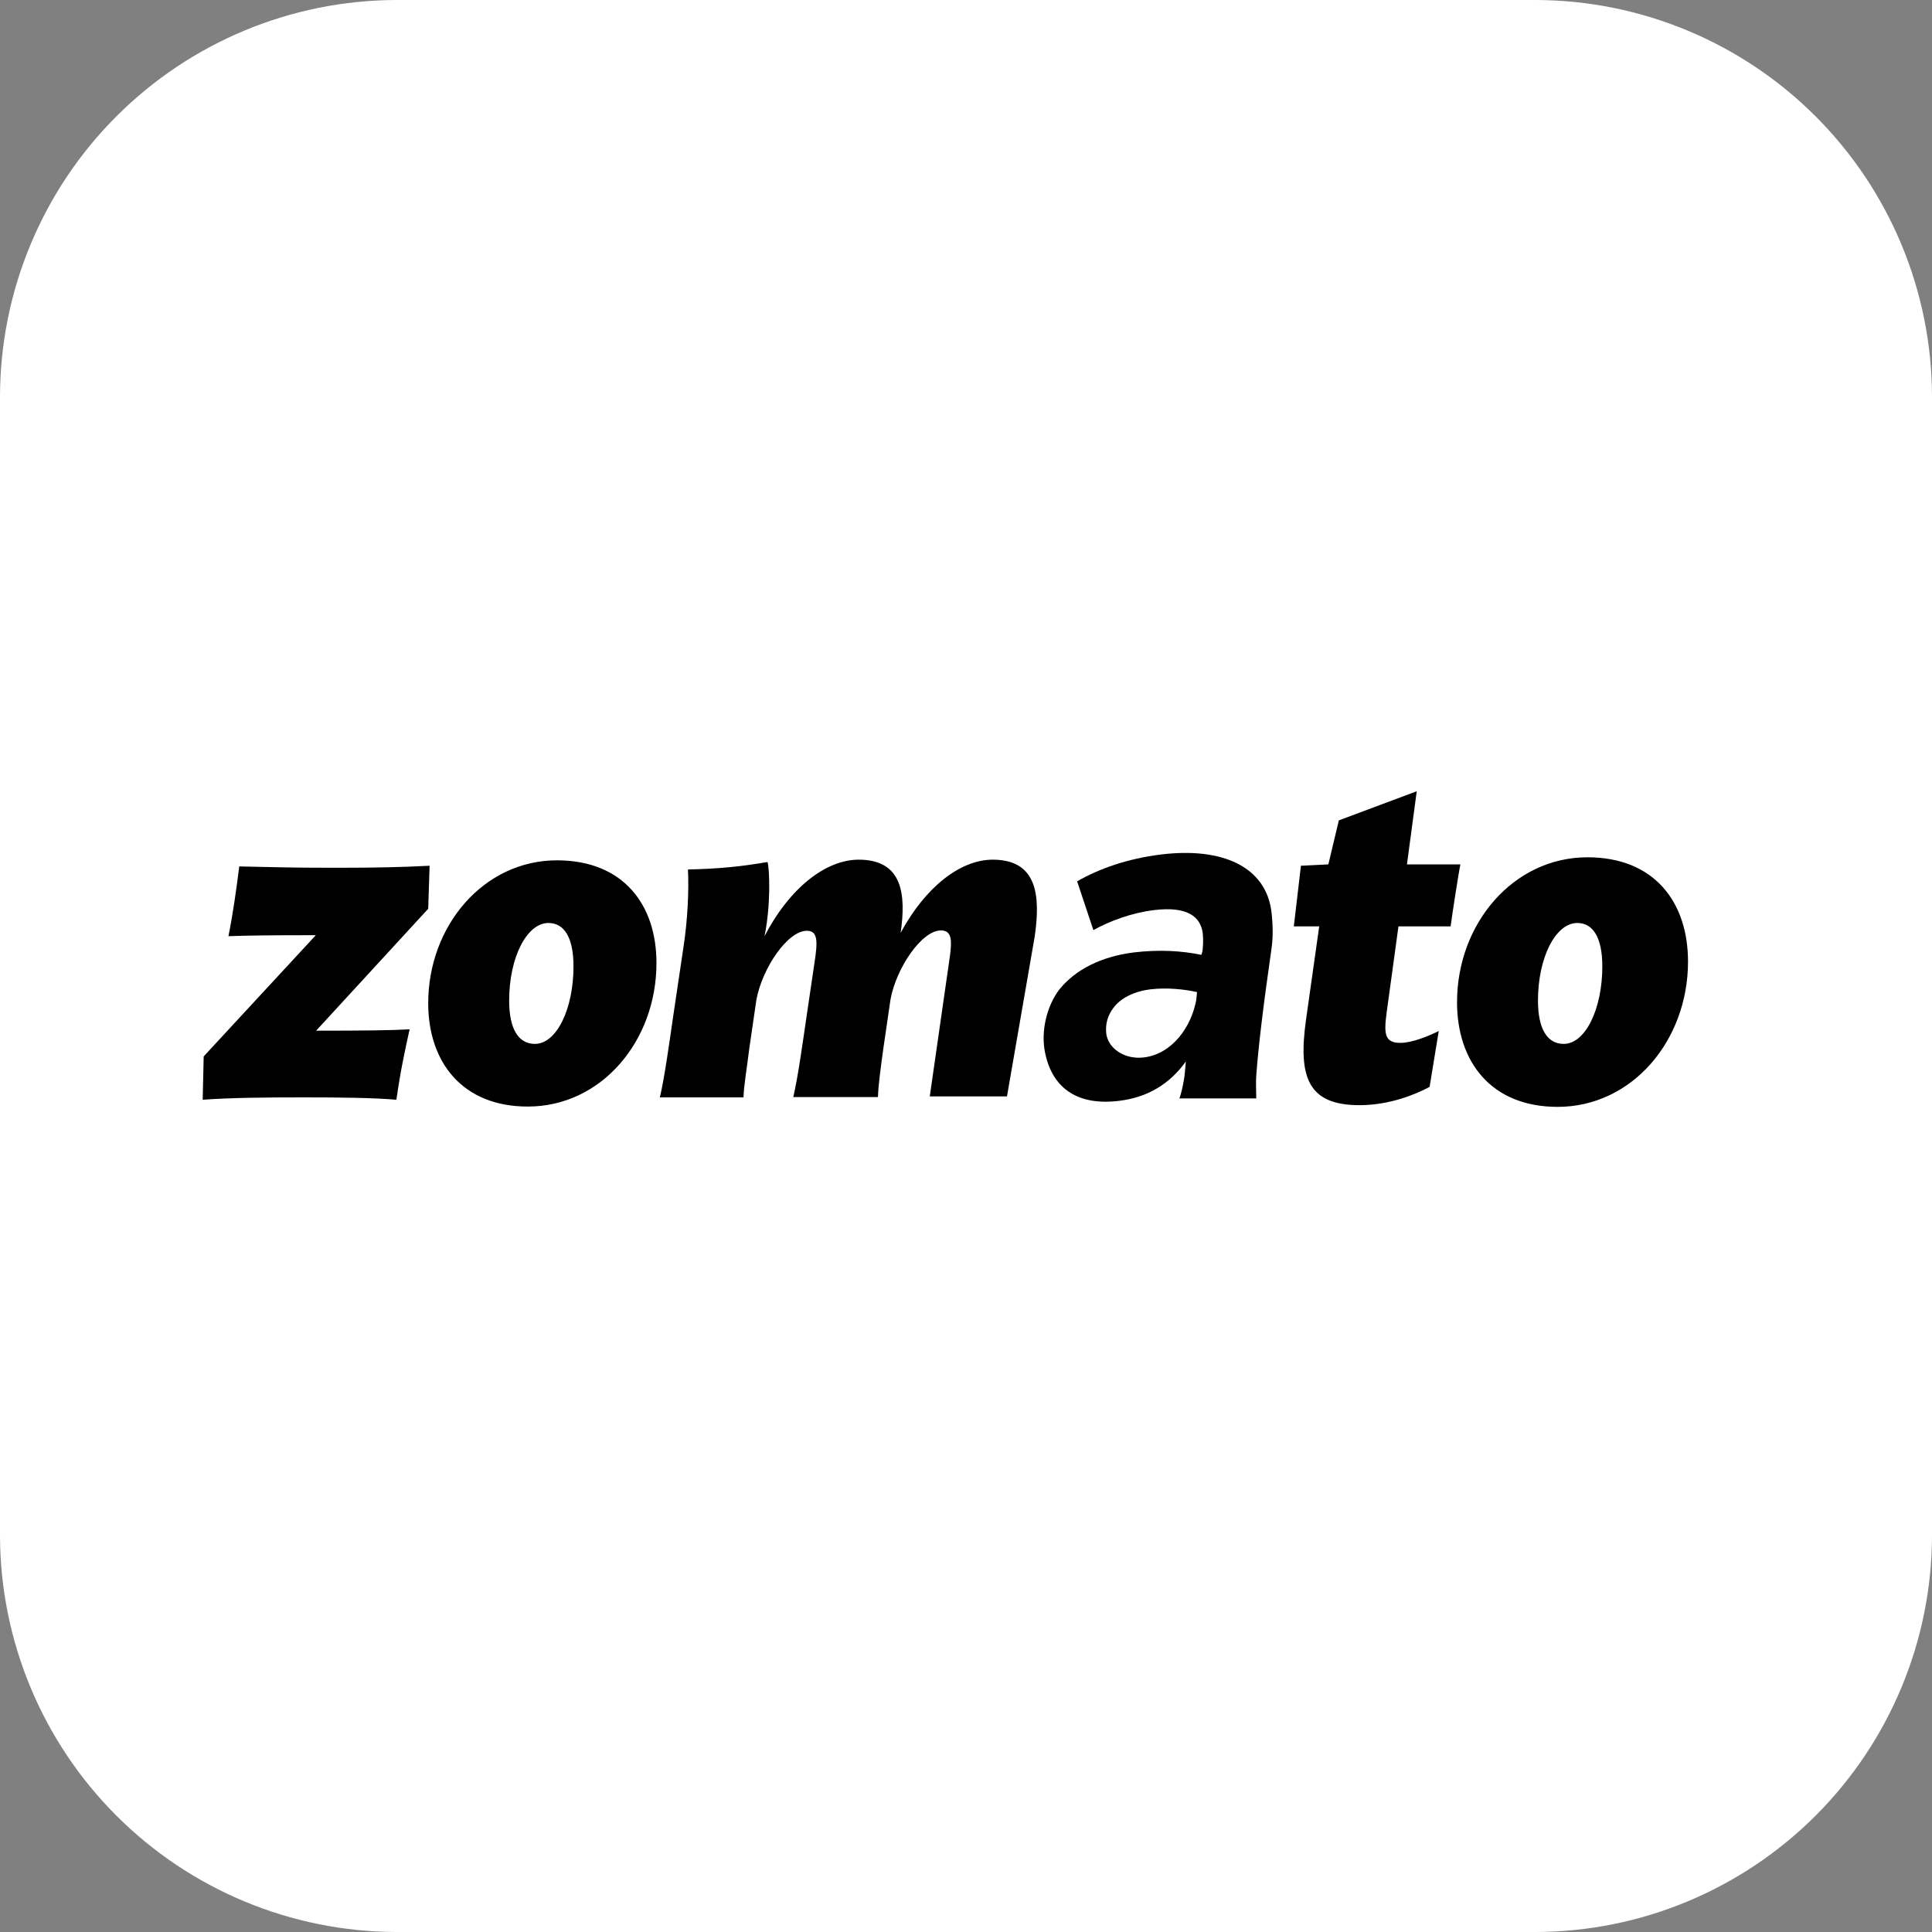 <svg width="56" height="56" viewBox="0 0 56 56" fill="none" xmlns="http://www.w3.org/2000/svg">
<rect x="0" y="0" width="56" height="56" fill="#808080" stroke="none"/>
<g clip-path="url(#clip0_2730_15897)">
<path fill-rule="evenodd" clip-rule="evenodd" d="M11.484 0H44.516C47.559 0.008 50.475 1.221 52.627 3.373C54.779 5.525 55.992 8.441 56 11.484V44.516C55.992 47.559 54.779 50.475 52.627 52.627C50.475 54.779 47.559 55.992 44.516 56H11.484C8.441 55.992 5.525 54.779 3.373 52.627C1.221 50.475 0.008 47.559 0 44.516L0 11.484C0.008 8.441 1.221 5.525 3.373 3.373C5.525 1.221 8.441 0.008 11.484 0Z" fill="white"/>
<g clip-path="url(#clip1_2730_15897)">
<path d="M28 56C43.464 56 56 43.464 56 28C56 12.536 43.464 0 28 0C12.536 0 0 12.536 0 28C0 43.464 12.536 56 28 56Z" fill="white"/>
</g>
<path d="M12.452 25.094L12.412 26.341L9.163 29.875C10.518 29.875 11.382 29.865 11.873 29.835C11.725 30.503 11.607 31.053 11.49 31.877C10.842 31.818 9.821 31.808 8.8 31.808C7.662 31.808 6.67 31.818 5.875 31.877L5.904 30.621L9.154 27.107C7.73 27.107 7.21 27.116 6.621 27.136C6.749 26.508 6.847 25.811 6.935 25.114C7.976 25.134 8.388 25.153 9.723 25.153C10.97 25.153 11.666 25.134 12.452 25.094ZM14.758 29.001C14.758 29.835 15.033 30.258 15.504 30.258C16.133 30.258 16.623 29.247 16.623 28.01C16.623 27.166 16.349 26.753 15.897 26.753C15.269 26.753 14.758 27.754 14.758 29.001ZM19.028 27.912C19.028 30.179 17.428 32.074 15.298 32.074C13.394 32.074 12.412 30.778 12.412 29.08C12.412 26.822 14.032 24.937 16.142 24.937C18.076 24.937 19.028 26.233 19.028 27.912ZM44.579 29.001C44.579 29.835 44.854 30.258 45.325 30.258C45.953 30.258 46.444 29.247 46.444 28.01C46.444 27.166 46.169 26.753 45.718 26.753C45.09 26.753 44.579 27.754 44.579 29.001ZM48.928 27.872C48.928 30.169 47.298 32.083 45.149 32.083C43.215 32.083 42.233 30.768 42.233 29.05C42.233 26.763 43.873 24.849 46.012 24.849C47.966 24.849 48.928 26.164 48.928 27.872ZM29.993 27.136C30.16 25.968 30.071 24.918 28.776 24.918C27.833 24.918 26.822 25.713 26.106 27.038C26.263 25.939 26.174 24.918 24.889 24.918C23.927 24.918 22.876 25.752 22.16 27.136C22.346 26.233 22.307 25.202 22.248 24.986C21.502 25.114 20.854 25.183 19.941 25.202C19.971 25.831 19.931 26.655 19.814 27.43L19.509 29.482C19.392 30.287 19.264 31.22 19.127 31.808H21.551C21.561 31.455 21.659 30.895 21.718 30.395L21.924 28.981C22.091 28.069 22.827 26.979 23.387 26.979C23.711 26.979 23.701 27.293 23.612 27.882L23.377 29.472C23.259 30.277 23.131 31.21 22.994 31.799H25.448C25.458 31.445 25.536 30.886 25.605 30.385L25.811 28.972C25.978 28.059 26.714 26.969 27.274 26.969C27.598 26.969 27.588 27.273 27.539 27.676L26.95 31.779H29.188L29.993 27.136ZM41.703 29.884L41.438 31.504C41.036 31.72 40.28 32.034 39.406 32.034C37.924 32.034 37.62 31.239 37.855 29.561L38.238 26.851H37.502L37.708 25.094L38.503 25.055L38.807 23.779L41.065 22.935L40.781 25.055H42.331C42.282 25.271 42.096 26.478 42.047 26.851H40.535L40.192 29.354C40.103 30.002 40.152 30.228 40.594 30.228C40.928 30.228 41.409 30.032 41.703 29.884Z" fill="black"/>
<path d="M33.155 30.65C33.979 30.552 34.539 29.757 34.676 28.972L34.696 28.756C34.342 28.677 33.832 28.618 33.341 28.677C32.87 28.736 32.477 28.932 32.271 29.217C32.114 29.423 32.036 29.669 32.065 29.953C32.114 30.385 32.595 30.719 33.155 30.65ZM32.448 31.907C31.29 32.054 30.524 31.592 30.298 30.542C30.151 29.884 30.357 29.138 30.701 28.687C31.172 28.098 31.928 27.725 32.86 27.607C33.606 27.519 34.234 27.558 34.823 27.676L34.853 27.578C34.872 27.421 34.882 27.254 34.863 27.058C34.804 26.567 34.411 26.262 33.449 26.38C32.801 26.459 32.173 26.694 31.692 26.959L31.221 25.546C31.869 25.173 32.693 24.888 33.636 24.77C35.432 24.545 36.698 25.124 36.855 26.439C36.895 26.792 36.904 27.165 36.855 27.499C36.62 29.129 36.472 30.356 36.413 31.18C36.404 31.308 36.404 31.524 36.413 31.838H34.185C34.234 31.71 34.274 31.534 34.313 31.318C34.342 31.17 34.352 30.994 34.372 30.768C33.91 31.416 33.263 31.808 32.448 31.907Z" fill="black"/>
</g>
<defs>
<clipPath id="clip0_2730_15897">
<rect width="56" height="56" fill="white"/>
</clipPath>
<clipPath id="clip1_2730_15897">
<rect width="56" height="56" fill="white"/>
</clipPath>
</defs>
</svg>
